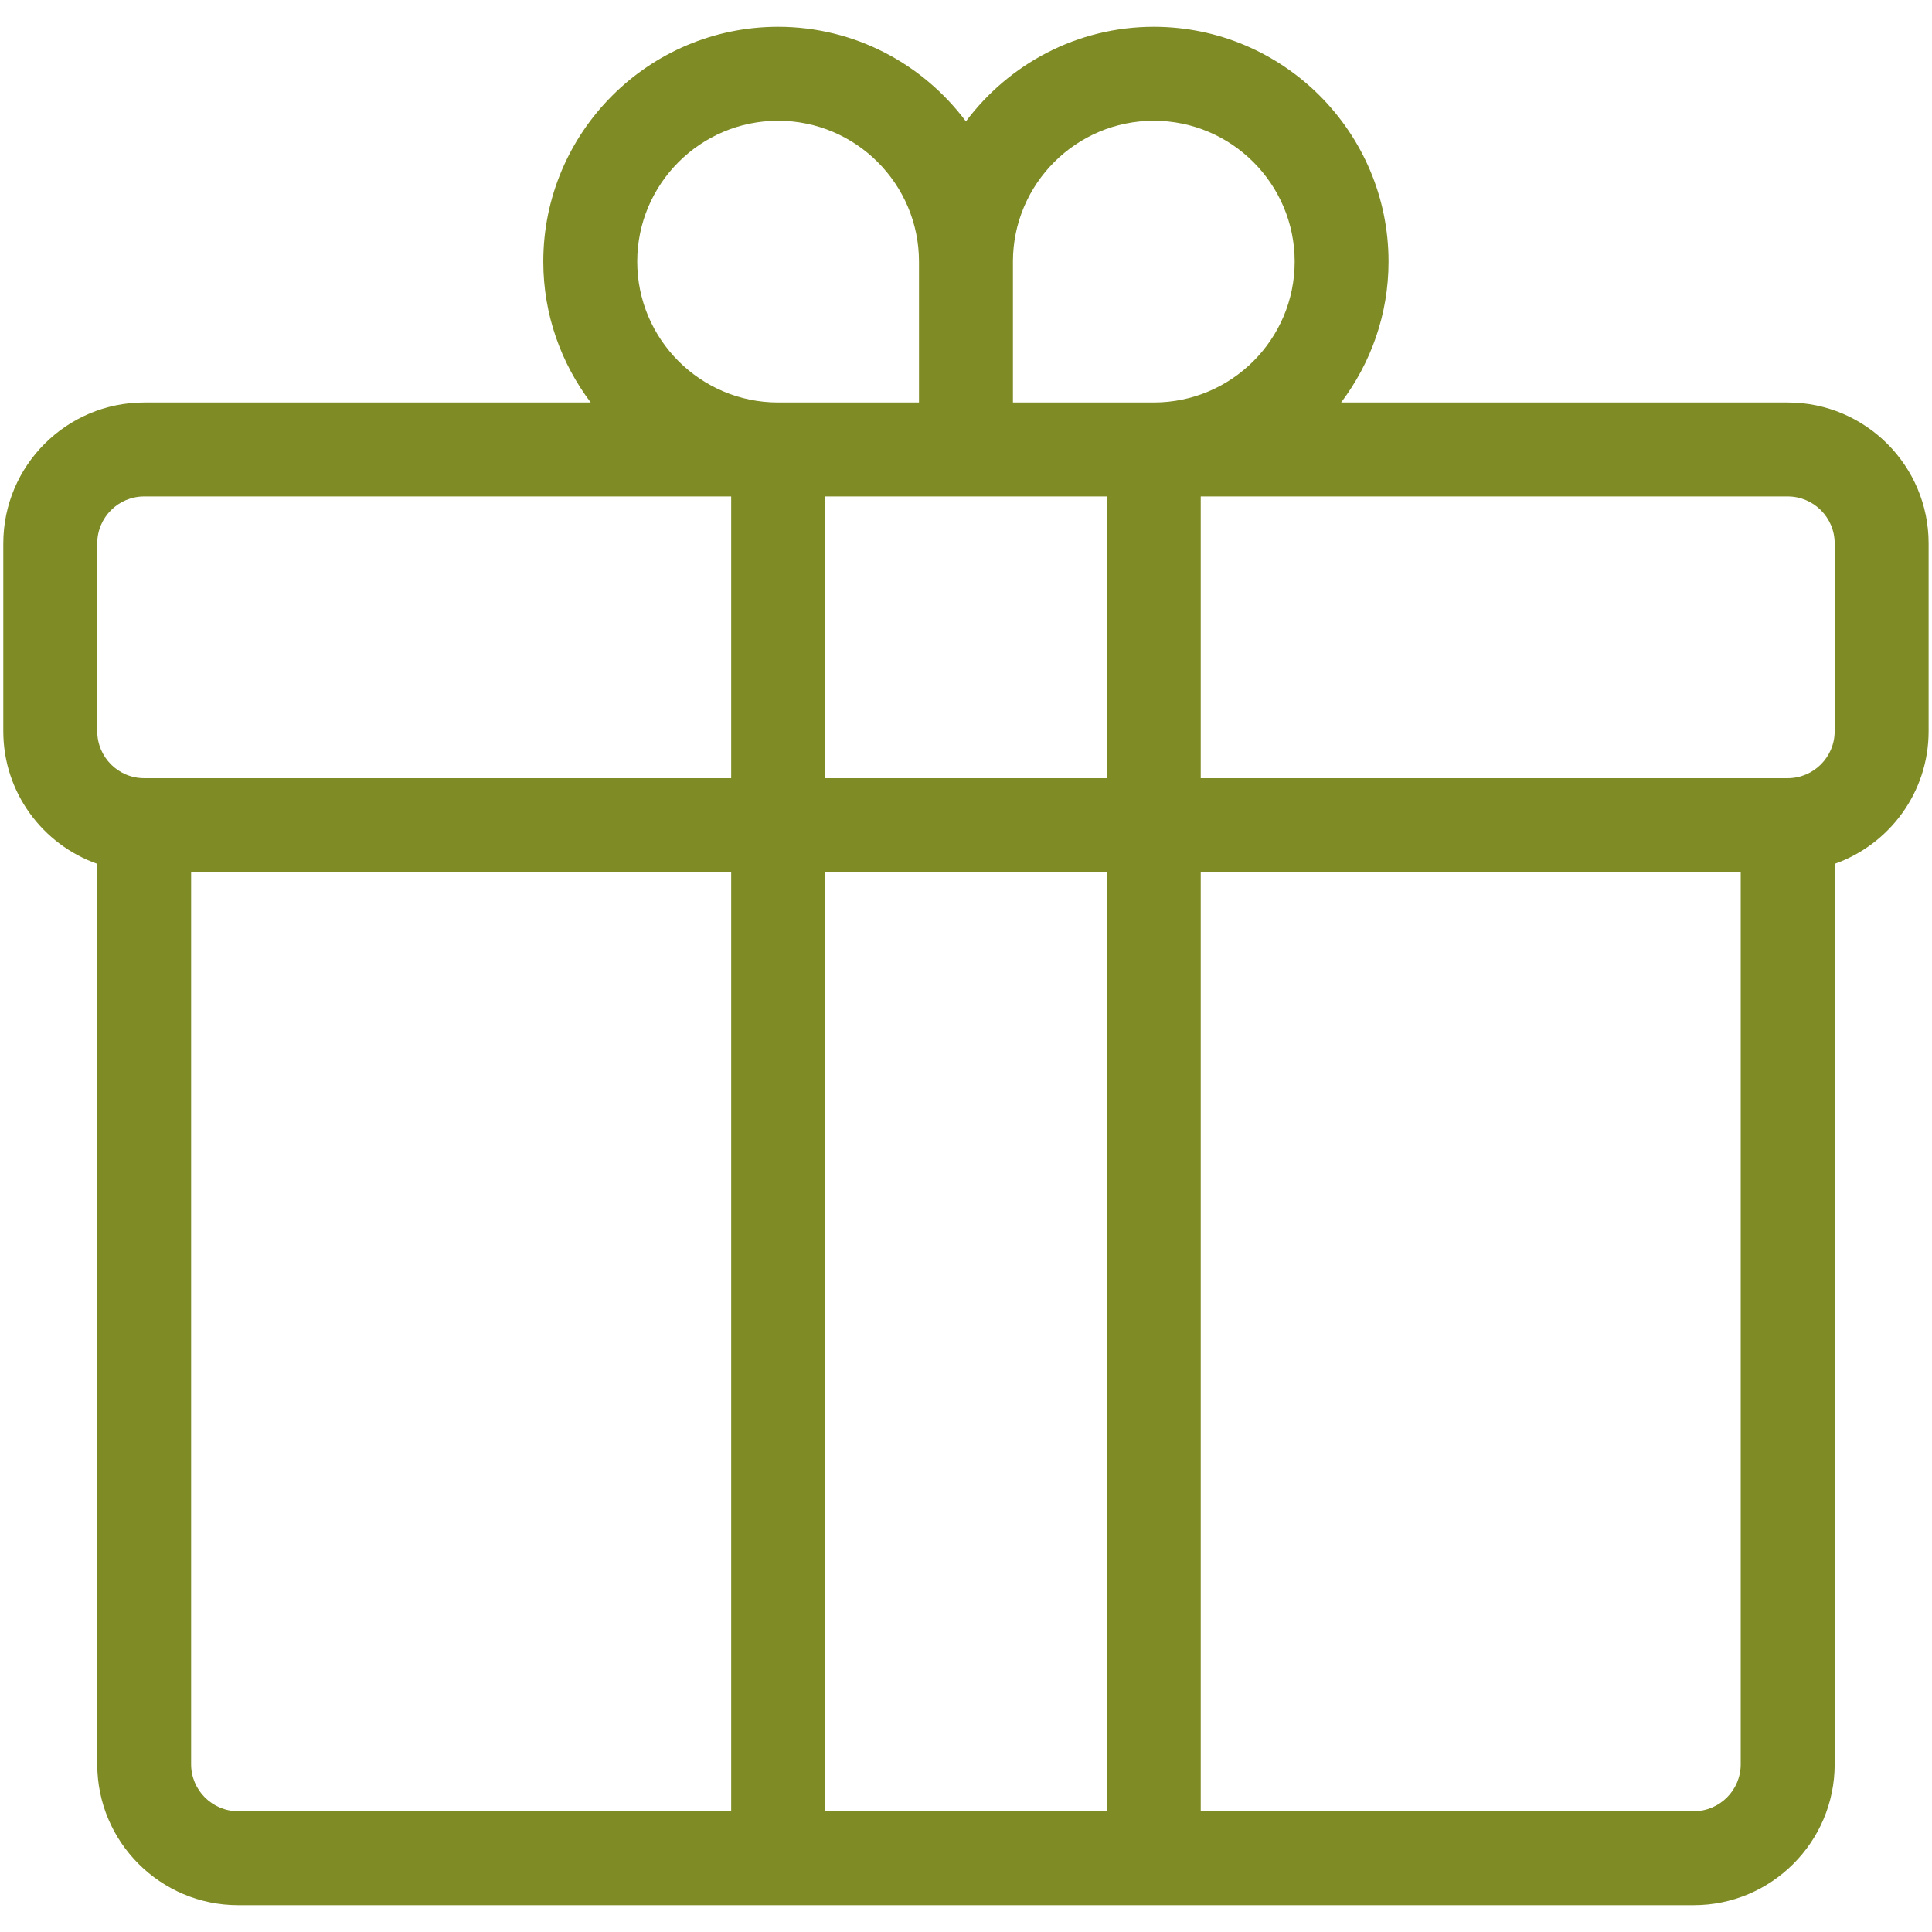 <svg width="24" height="24" viewBox="0 0 24 24" fill="none" xmlns="http://www.w3.org/2000/svg">
<path d="M22.208 5H16.66C17.028 4.512 17.249 3.907 17.249 3.25C17.249 1.642 15.941 0.333 14.333 0.333C13.378 0.333 12.532 0.797 11.999 1.508C11.467 0.797 10.621 0.333 9.666 0.333C8.058 0.333 6.749 1.642 6.749 3.25C6.749 3.907 6.97 4.512 7.338 5H1.791C0.826 5 0.041 5.785 0.041 6.75V9.084C0.041 9.844 0.529 10.491 1.208 10.731V21.917C1.208 22.882 1.993 23.667 2.958 23.667H21.041C22.006 23.667 22.791 22.882 22.791 21.917V10.731C23.47 10.491 23.958 9.844 23.958 9.084V6.75C23.958 5.785 23.173 5 22.208 5ZM10.249 9.667V6.167H13.749V9.667H10.249ZM13.749 10.834V22.5H10.249V10.834H13.749ZM14.333 1.5C15.298 1.5 16.083 2.285 16.083 3.25C16.083 4.215 15.298 5 14.333 5H12.583V3.25C12.583 2.285 13.368 1.5 14.333 1.5ZM7.916 3.25C7.916 2.285 8.701 1.5 9.666 1.5C10.631 1.5 11.416 2.285 11.416 3.25V5H9.666C8.701 5 7.916 4.215 7.916 3.25ZM1.208 6.75C1.208 6.428 1.469 6.167 1.791 6.167H9.083V9.667H1.791C1.469 9.667 1.208 9.405 1.208 9.084V6.75ZM2.374 21.917V10.834H9.083V22.5H2.958C2.636 22.5 2.374 22.238 2.374 21.917ZM21.041 22.5H14.916V10.834H21.624V21.917C21.624 22.238 21.363 22.5 21.041 22.5ZM22.791 9.084C22.791 9.405 22.529 9.667 22.208 9.667H14.916V6.167H22.208C22.529 6.167 22.791 6.428 22.791 6.75V9.084Z" fill="#7F8B25"/>
</svg>
